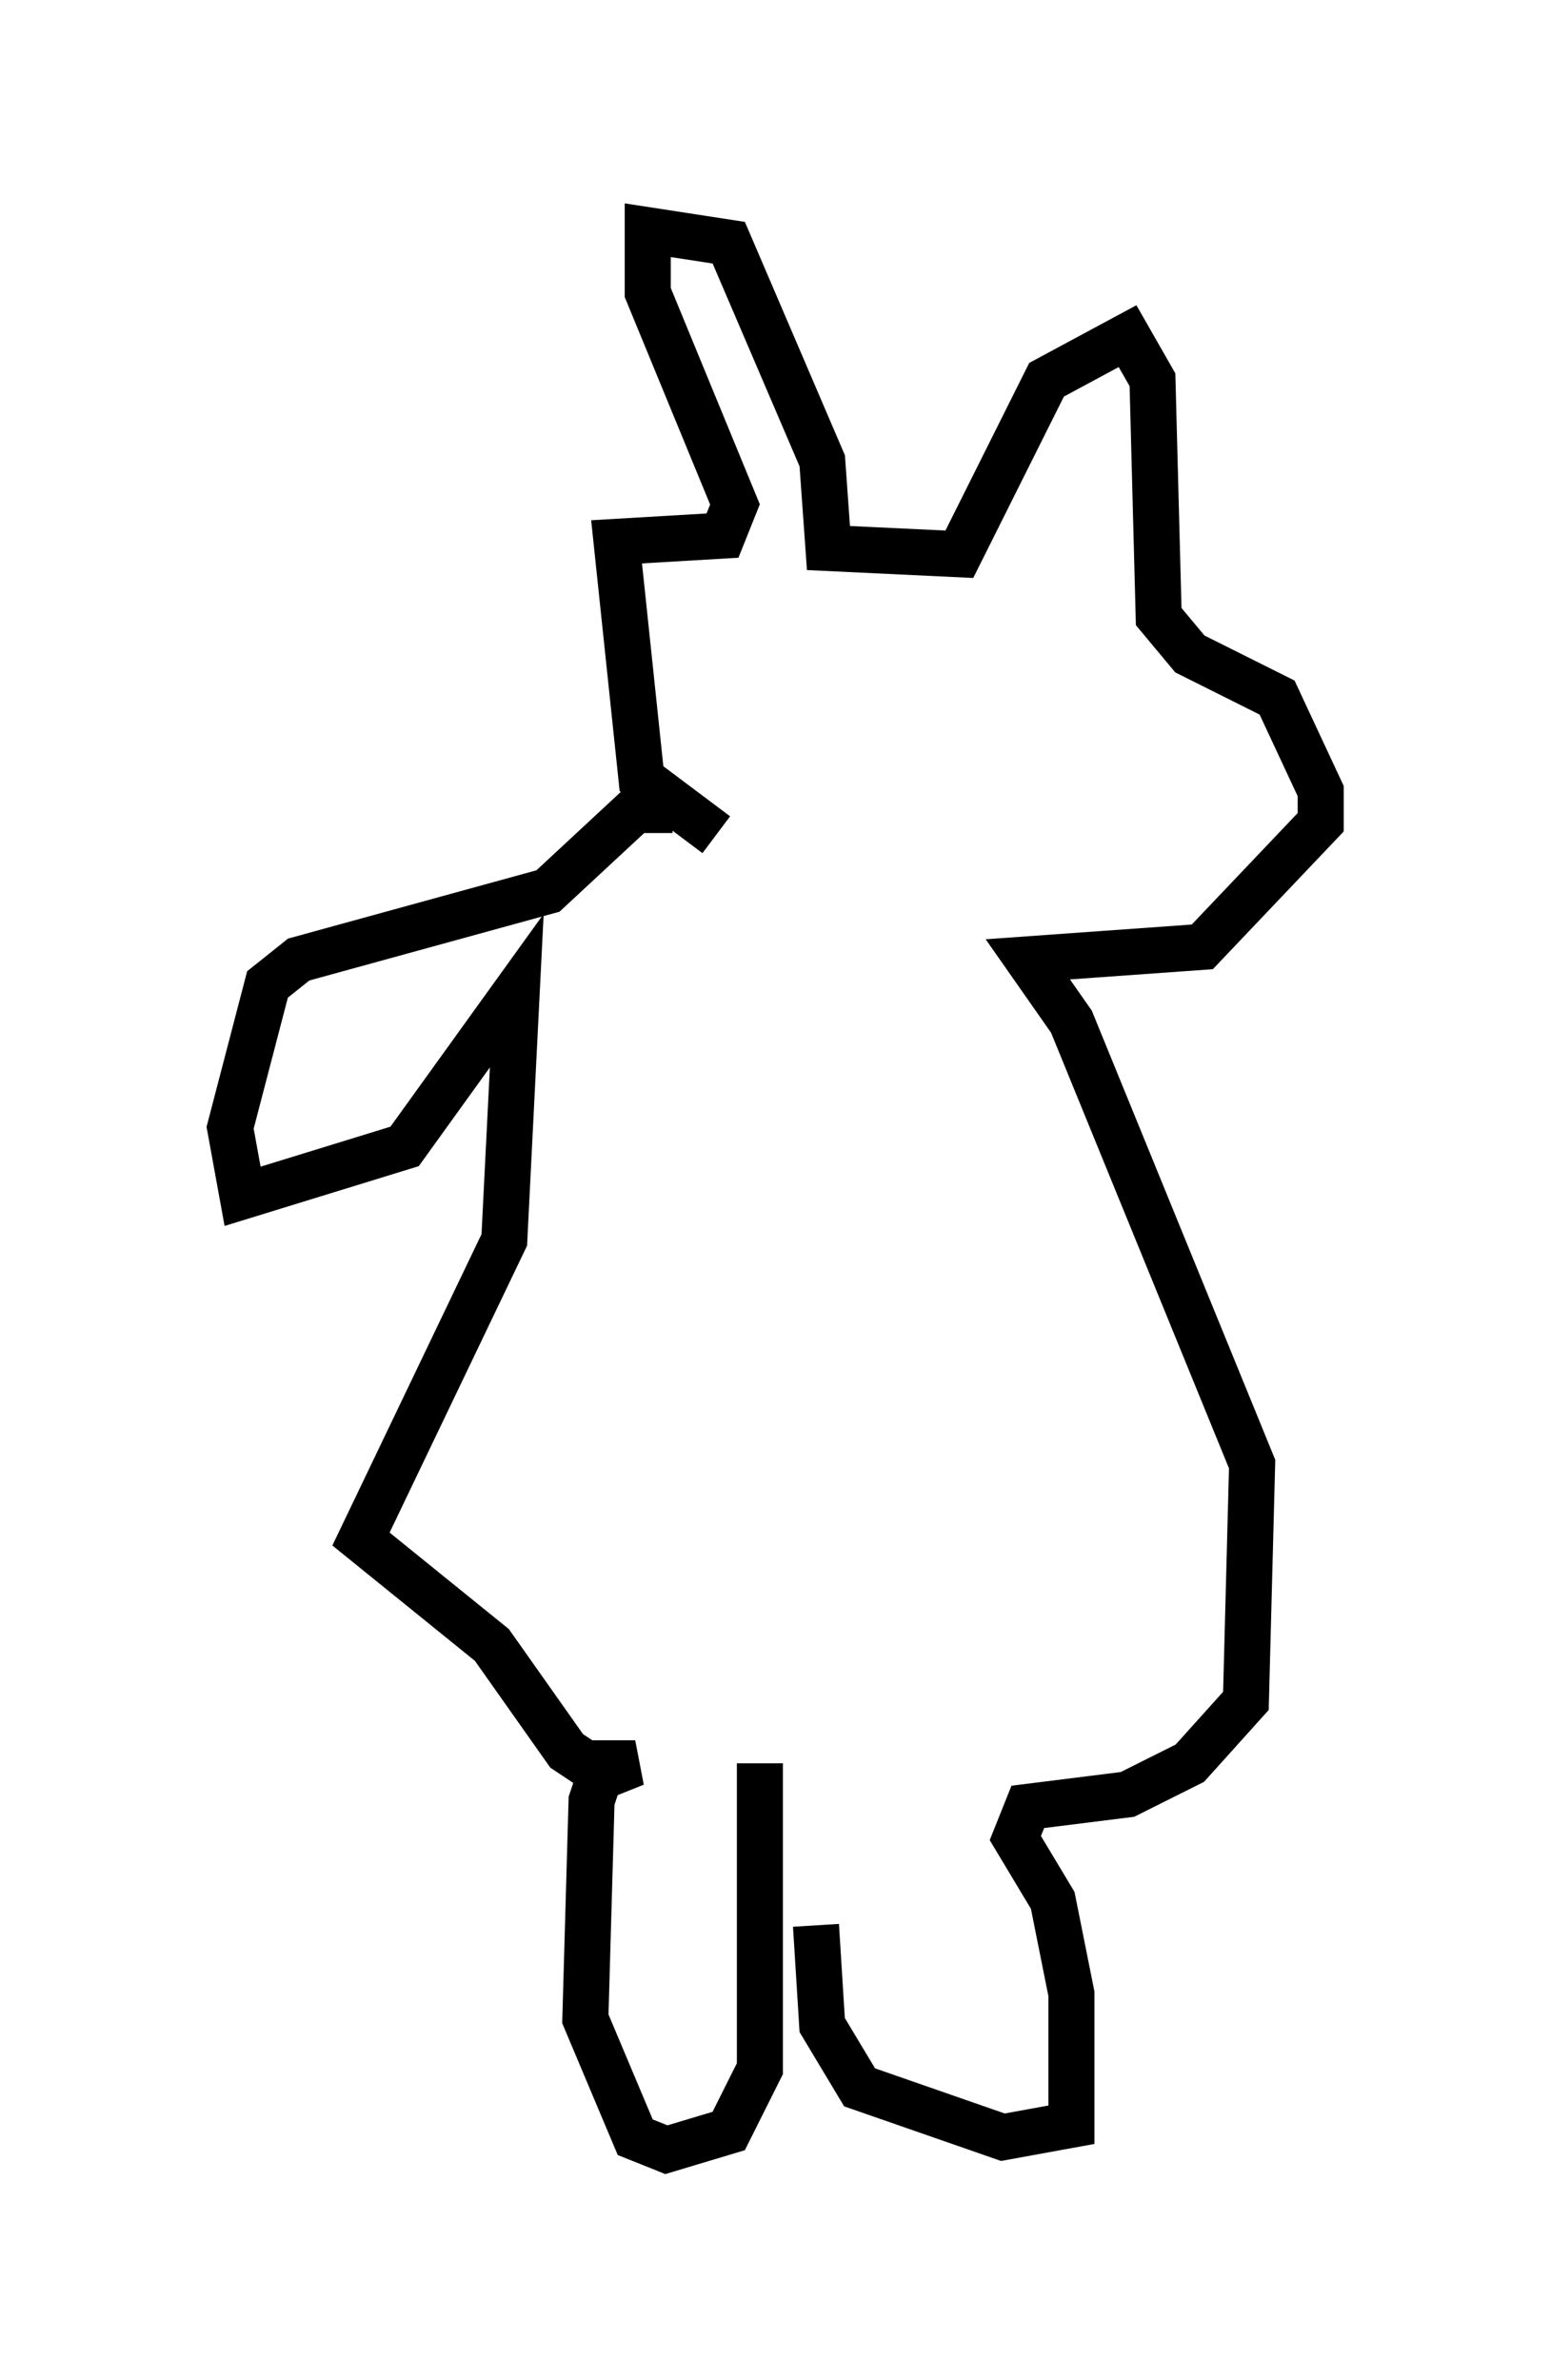 <?xml version="1.0" encoding="utf-8" ?>
<svg baseProfile="full" height="51.677" version="1.1" width="33.68" xmlns="http://www.w3.org/2000/svg" xmlns:ev="http://www.w3.org/2001/xml-events" xmlns:xlink="http://www.w3.org/1999/xlink"><defs /><rect fill="white" height="51.677" width="33.68" x="0" y="0" /><path d="M16.637, 18.396 m-1.083, -0.271 l-1.624, -1.218 -0.541, -5.142 l2.3, -0.135 0.271, -0.677 l-1.894, -4.601 0.0, -1.353 l1.759, 0.271 2.03, 4.736 l0.135, 1.894 2.842, 0.135 l1.894, -3.789 1.759, -0.947 l0.541, 0.947 0.135, 5.142 l0.677, 0.812 1.894, 0.947 l0.947, 2.03 0.0, 0.677 l-2.571, 2.706 -3.789, 0.271 l0.947, 1.353 3.924, 9.607 l-0.135, 5.142 -1.218, 1.353 l-1.353, 0.677 -2.165, 0.271 l-0.271, 0.677 0.812, 1.353 l0.406, 2.03 0.0, 2.842 l-1.488, 0.271 -3.112, -1.083 l-0.812, -1.353 -0.135, -2.165 m-1.218, -3.518 l0.0, 6.631 -0.677, 1.353 l-1.353, 0.406 -0.677, -0.271 l-1.083, -2.571 0.135, -4.736 l0.271, -0.812 0.677, 0.0 l-0.677, 0.271 -0.812, -0.541 l-1.624, -2.3 -2.842, -2.3 l3.112, -6.495 0.271, -5.413 l-2.436, 3.383 -3.518, 1.083 l-0.271, -1.488 0.812, -3.112 l0.677, -0.541 5.413, -1.488 l1.894, -1.759 0.812, 0.0 " fill="none" stroke="black" stroke-width="1" /></svg>
